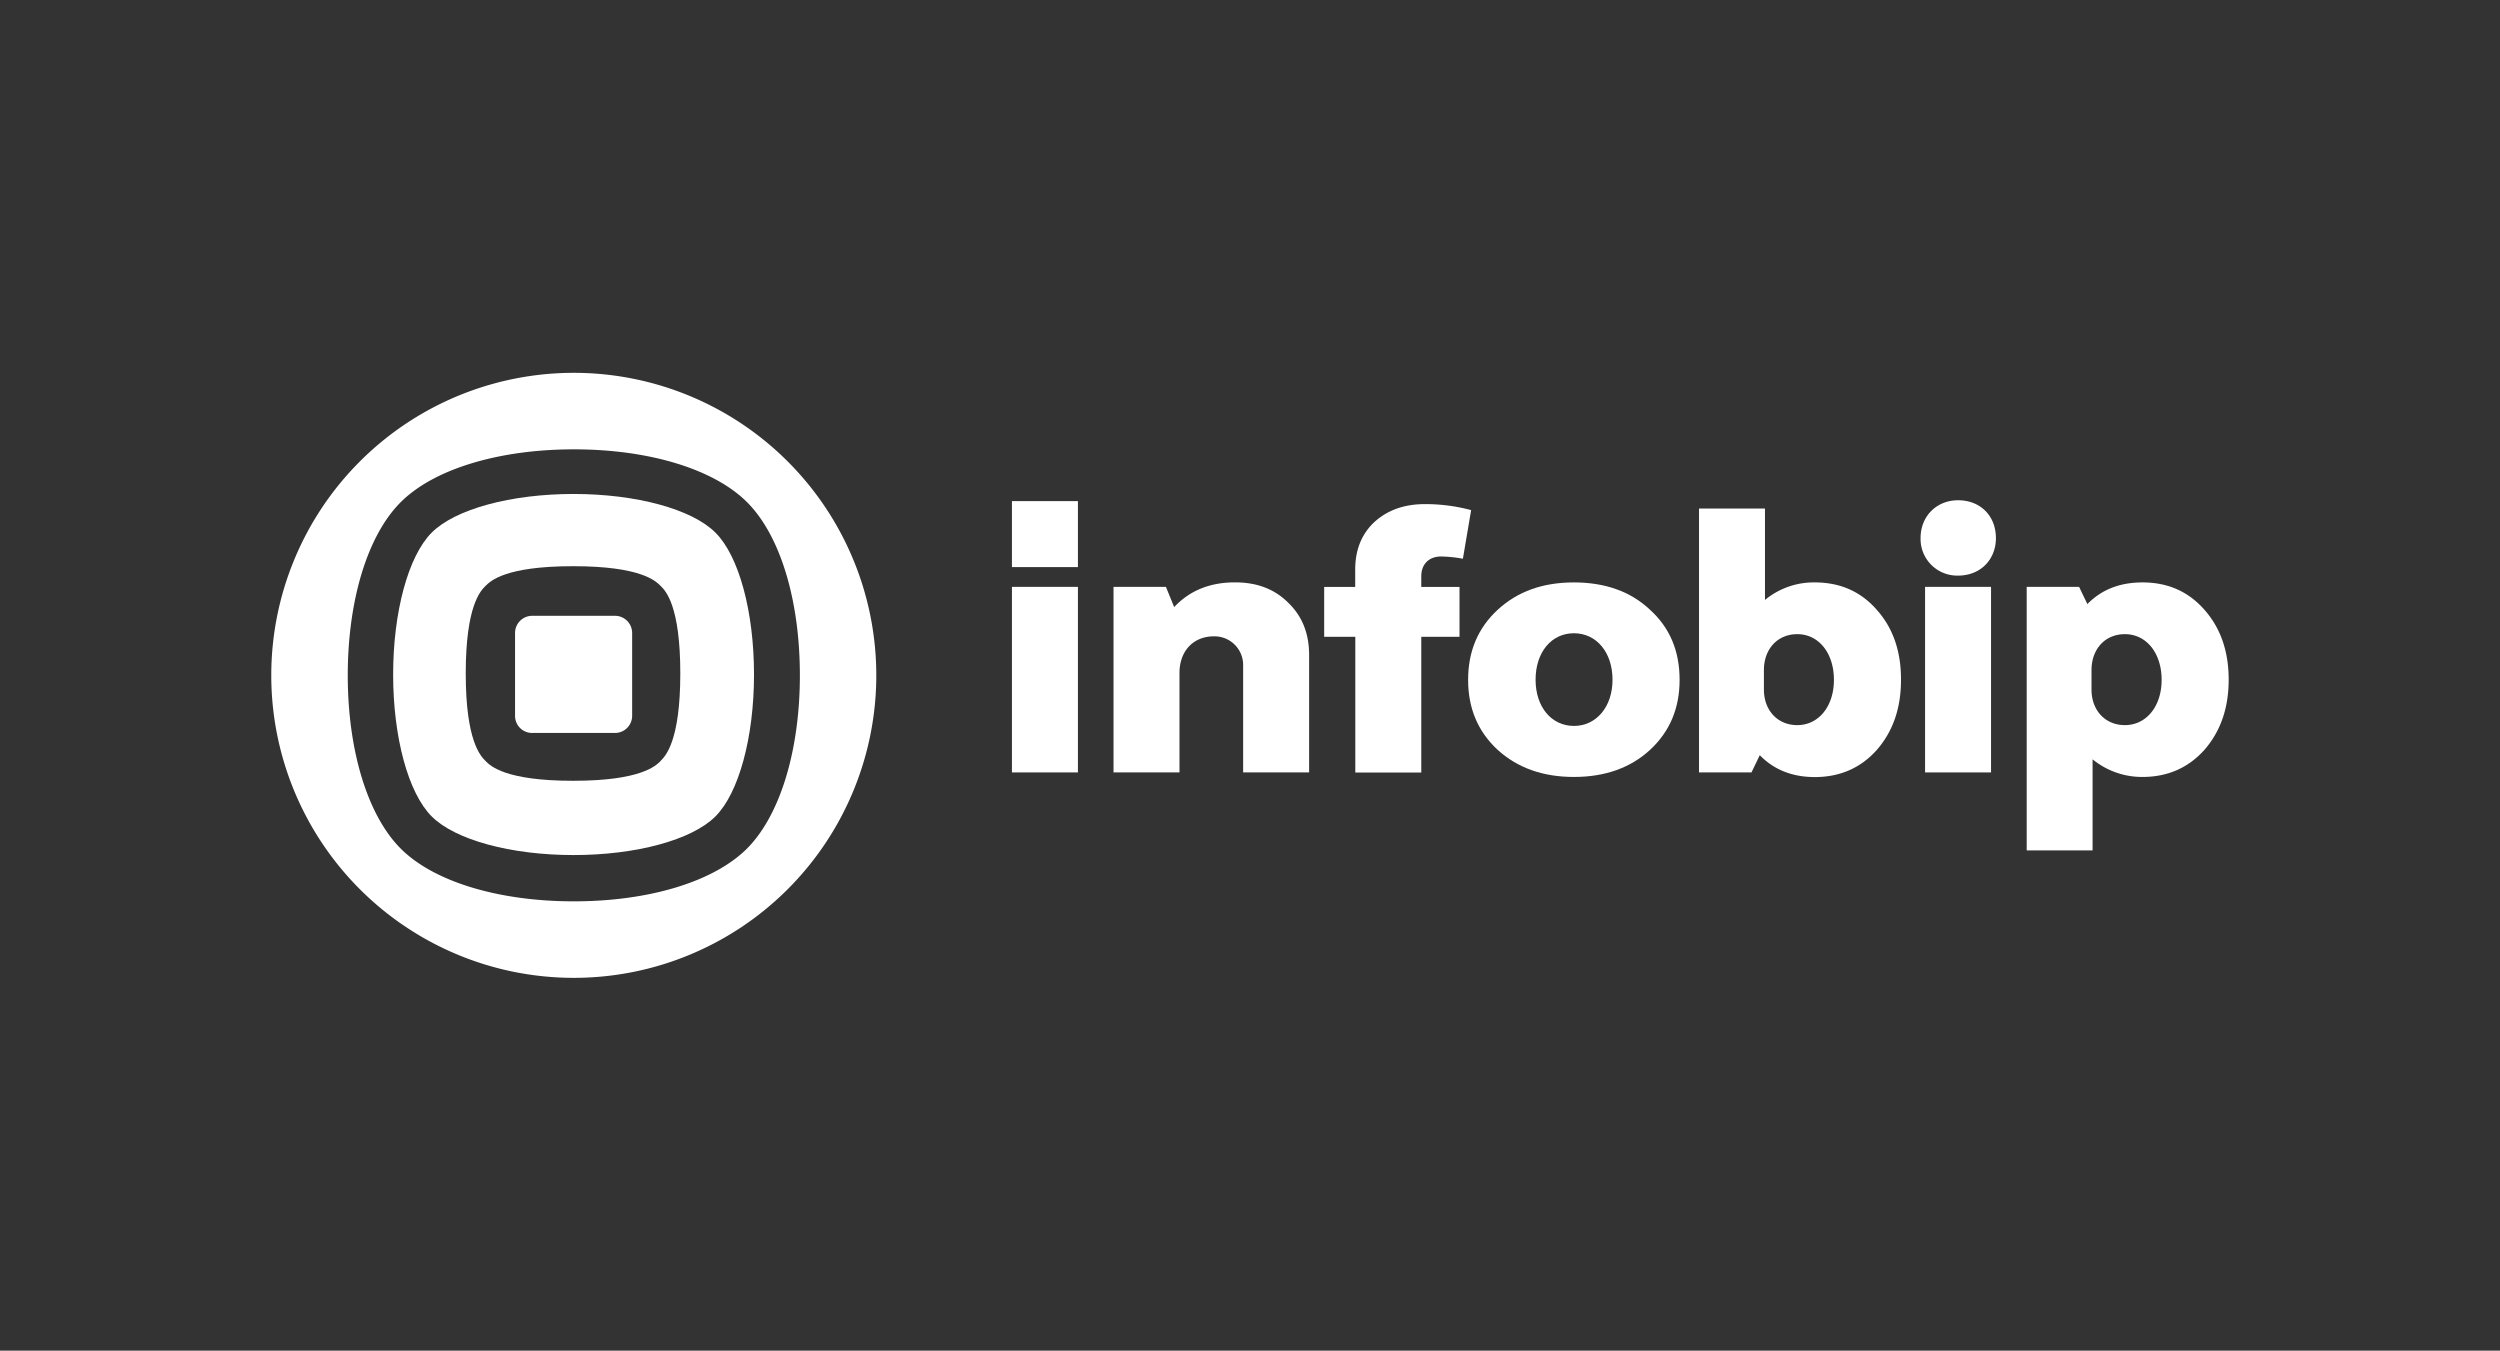 <svg id="Layer_1" data-name="Layer 1" xmlns="http://www.w3.org/2000/svg" viewBox="0 0 1028 555.4"><rect x="0" y="0" width="1028" height="555.4" fill="#333333" stroke="none"/><defs><style>.cls-1{fill:#fff;}</style></defs><path class="cls-1" d="M307.17,348.93c-13.61,13.6-40.22,21.7-71.21,21.7s-57.63-8.1-71.2-21.7S143,308.71,143,277.72s8.15-57.59,21.75-71.2S205,184.77,236,184.77s57.6,8.14,71.21,21.75,21.7,40.22,21.7,71.2S320.73,335.32,307.17,348.93Zm53.16-71.23A124.39,124.39,0,1,0,235.94,402.09,124.39,124.39,0,0,0,360.33,277.7Z"/><path class="cls-1" d="M259.94,260.31v34a7.05,7.05,0,0,1-7,7.08H218.84a7,7,0,0,1-7.05-7.08v-34a7.06,7.06,0,0,1,7.05-7.09H252.9A7.06,7.06,0,0,1,259.94,260.31Z"/><path class="cls-1" d="M294.17,219c-9.64-9.64-32.53-15.88-58.32-15.88h0c-25.79,0-48.68,6.24-58.32,15.88s-15.87,32.56-15.87,58.36,6.19,48.72,15.87,58.37,32.53,15.87,58.32,15.87h0c25.79,0,48.68-6.24,58.32-15.87s15.88-32.57,15.88-58.37S303.86,228.59,294.17,219Zm-22.52,93.92c-2,2-8.15,8.14-36,8.14s-34-6.11-36-8.14-8.14-8.14-8.14-36,6.11-34,8.14-36,8.1-8.1,36-8.1,33.94,6.07,36,8.1,8.09,8.14,8.09,36S273.64,310.86,271.65,312.88Z"/><path class="cls-1" d="M507.82,239.47q-15.49,0-25,10.17l-3.39-8.32H457.88v76.3H485V276.77c0-9.09,5.7-15.11,14.18-15.11a11.79,11.79,0,0,1,12,12.18v43.78h27.13V269.37c0-8.78-2.77-15.87-8.48-21.42C524.16,242.24,516.91,239.47,507.82,239.47Z"/><rect class="cls-1" x="416.11" y="206.06" width="27.13" height="27.13"/><rect class="cls-1" x="416.11" y="241.32" width="27.13" height="76.3"/><path class="cls-1" d="M906.44,250.71c-6.64-7.54-15.11-11.22-25.43-11.22-9.28,0-16.81,2.91-22.68,8.91l-3.41-7.09H833.38V349.69h27.09V312.23A32.12,32.12,0,0,0,881,319.48c10.32,0,18.79-3.73,25.43-11.1,6.6-7.57,10-17.13,10-28.84C916.45,267.68,913,258.12,906.44,250.71Zm-32.68,47.46c-8.18,0-13.73-6.15-13.73-14.62v-8c0-8.62,5.55-14.78,13.73-14.78,8.79,0,15.1,7.7,15.1,18.79C888.86,290.48,882.55,298.17,873.76,298.17Z"/><path class="cls-1" d="M805.16,205.71c-8.79,0-15.42,6.47-15.42,15.57a15.08,15.08,0,0,0,15.42,15.41c9.24,0,15.56-6.63,15.56-15.41C820.72,212.18,814.4,205.71,805.16,205.71Z"/><rect class="cls-1" x="791.59" y="241.32" width="27.13" height="76.3"/><path class="cls-1" d="M678.46,250.71c-8-7.54-18.51-11.22-31.27-11.22s-23.13,3.68-31.31,11.22-12.19,17.13-12.19,28.83,4,21.27,12.19,28.84c8.18,7.37,18.51,11.1,31.31,11.1s23.25-3.73,31.27-11.1c8.18-7.57,12.19-17.13,12.19-28.84C690.65,267.68,686.64,258.12,678.46,250.71ZM647.19,298.5c-9.28,0-15.76-7.86-15.76-19,0-11.26,6.48-19.11,15.76-19.11s15.88,7.85,15.88,19.11C663.07,290.64,656.42,298.5,647.19,298.5Z"/><path class="cls-1" d="M592.59,228.83a53.05,53.05,0,0,1,8.95.93l3.39-20a72.65,72.65,0,0,0-19-2.47q-12.72,0-20.81,7.4c-5.24,4.93-7.86,11.41-7.86,19.58v7.09H544.5v20.5h12.8v55.8h27.13v-55.8h15.72v-20.5H584.43V237C584.43,231.91,587.66,228.83,592.59,228.83Z"/><path class="cls-1" d="M771.69,250.71c-6.6-7.54-15.11-11.22-25.43-11.22a31.44,31.44,0,0,0-20.5,7.21V209.11H698.63V317.62h21.58l3.41-7.09c5.83,6,13.4,9,22.64,9,10.32,0,18.83-3.73,25.43-11.1,6.64-7.57,10-17.13,10-28.84C781.74,267.68,778.33,258.12,771.69,250.71Zm-32.64,47.46c-8.18,0-13.73-6.15-13.73-14.62v-8c0-8.62,5.55-14.78,13.73-14.78,8.75,0,15.06,7.7,15.06,18.79C754.11,290.48,747.8,298.17,739.05,298.17Z"/></svg>